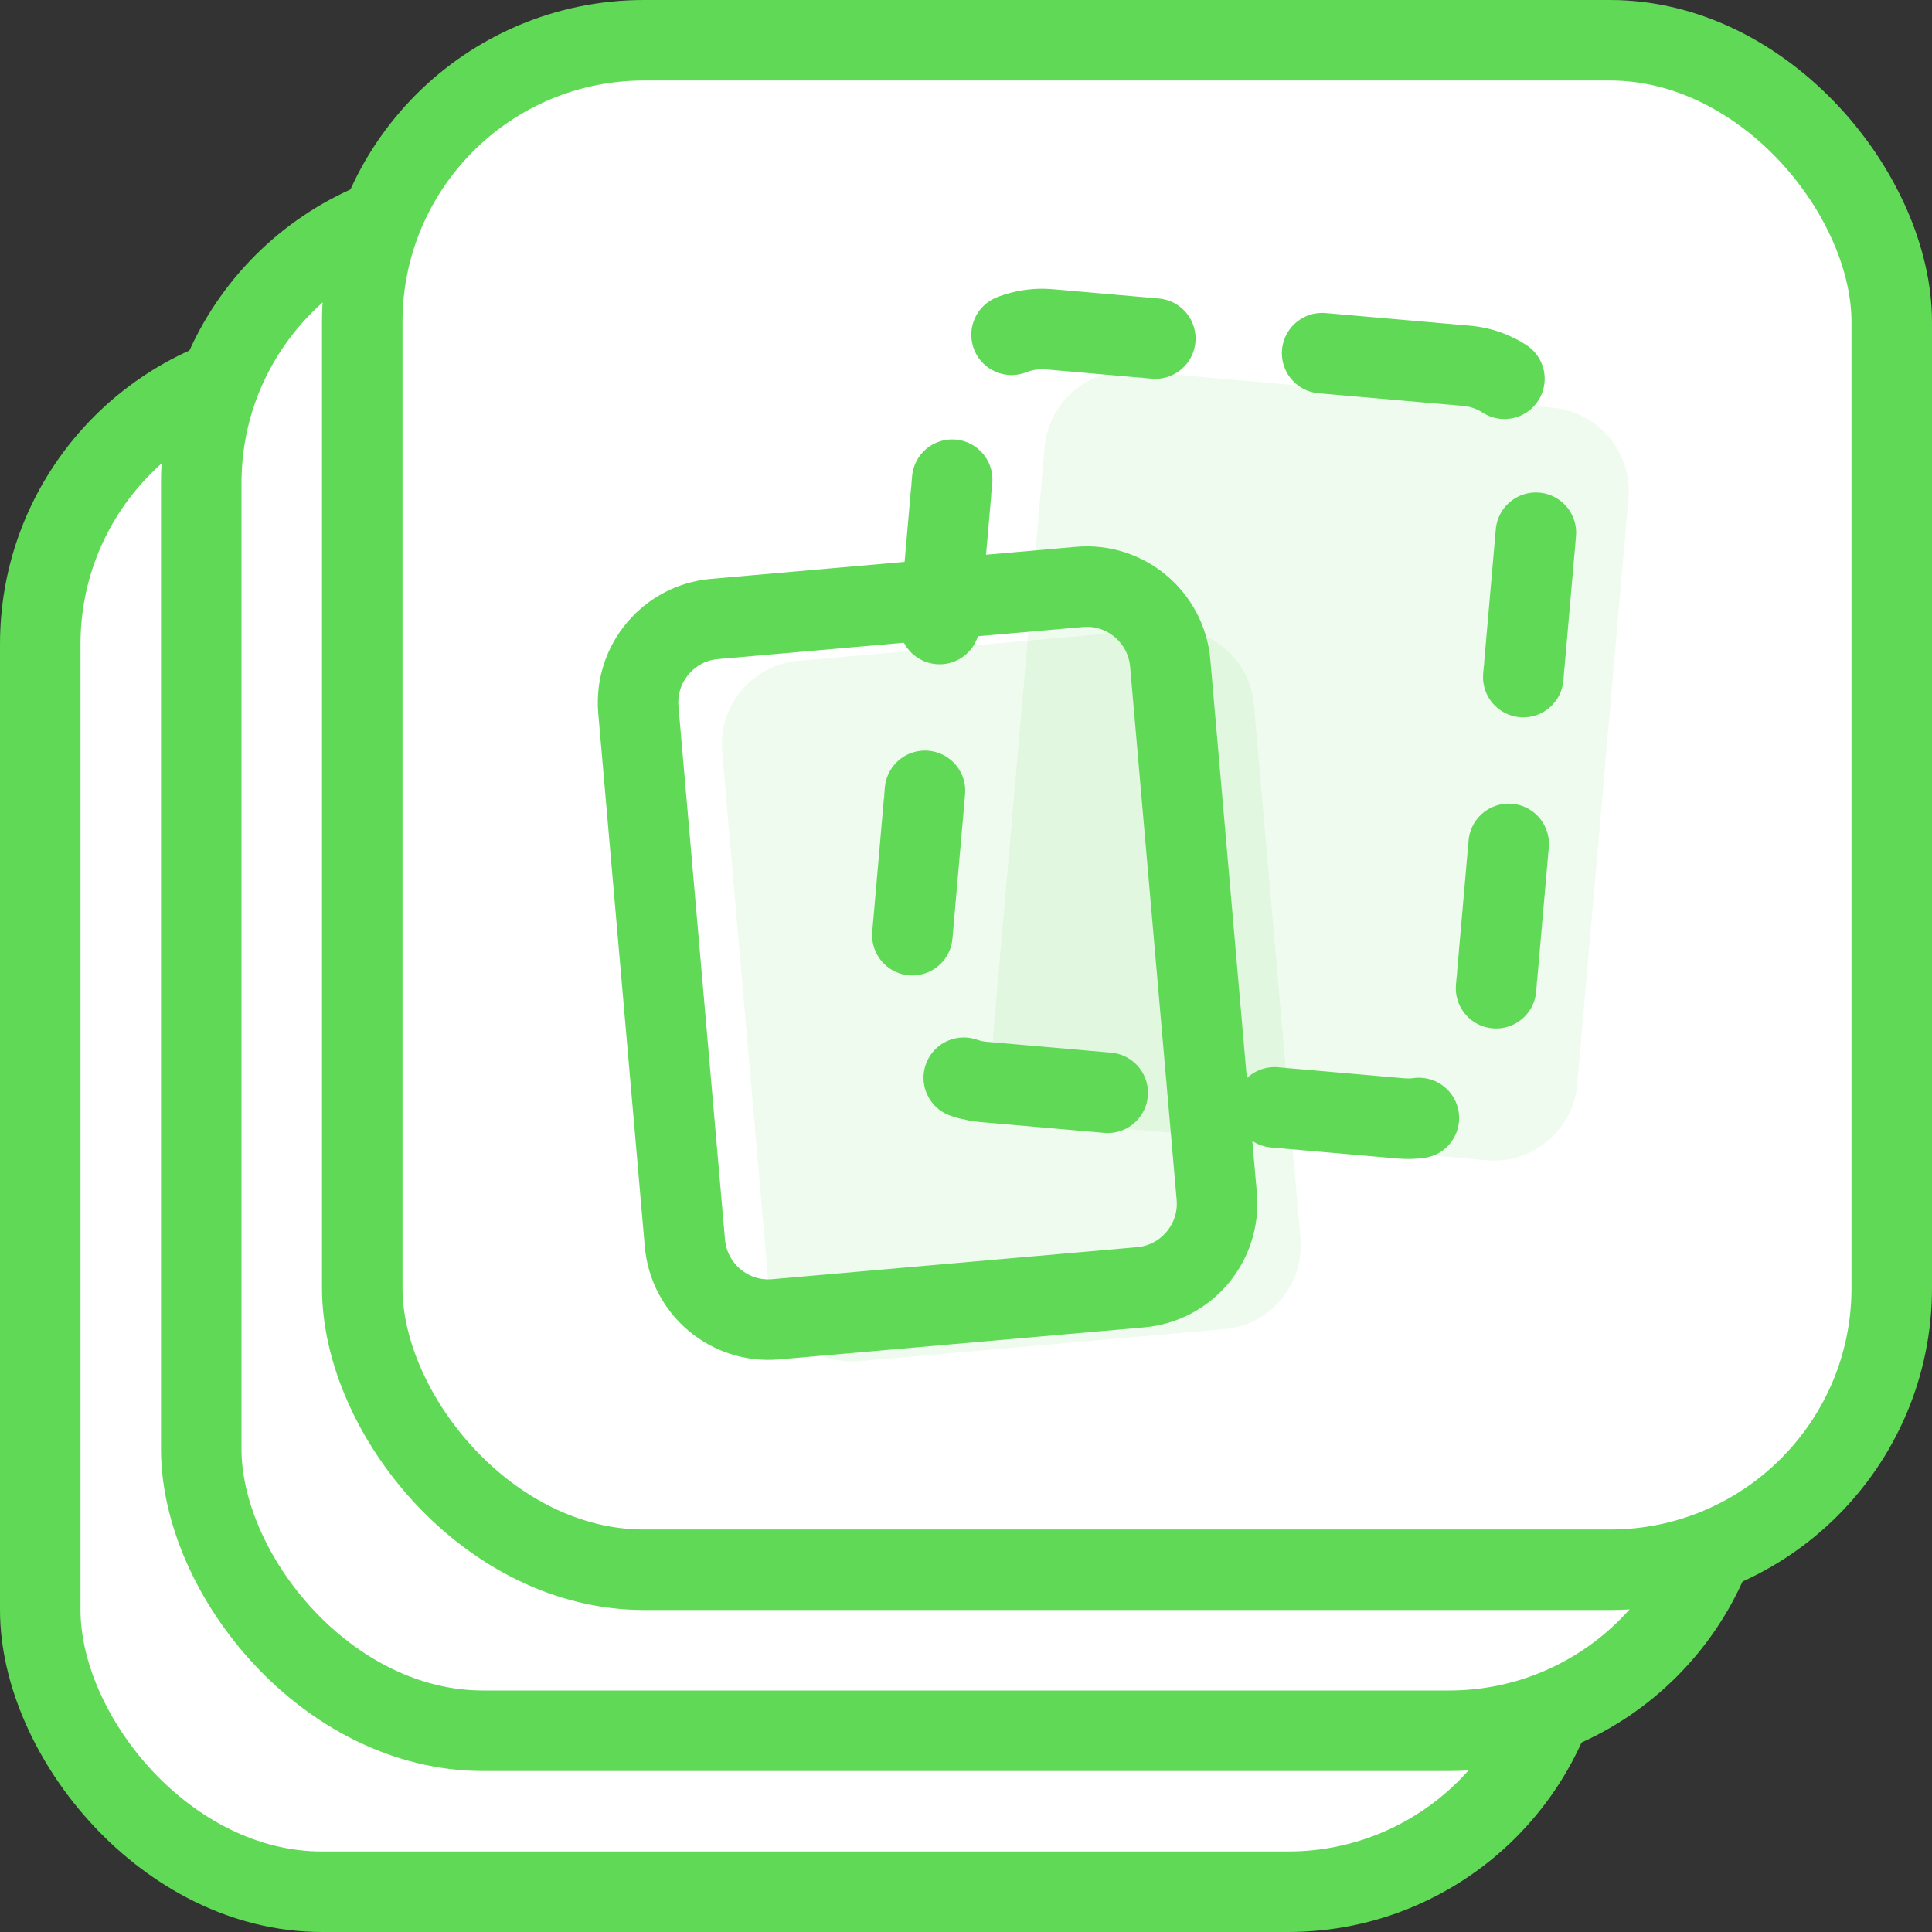 <svg width="24" height="24" viewBox="0 0 24 24" fill="none" xmlns="http://www.w3.org/2000/svg">
<rect x="0" y="0" width="24" height="24" fill="#333333" stroke="none"/>
<rect x="0.5" y="4.5" width="19" height="19" rx="3.5" fill="white" stroke="#60D957"/>
<rect x="2.5" y="2.5" width="19" height="19" rx="3.5" fill="white" stroke="#60D957"/>
<rect x="4.5" y="0.5" width="19" height="19" rx="3.5" fill="white" stroke="#60D957"/>
<path d="M14.45 7.811L9.916 8.209C9.344 8.259 8.92 8.765 8.971 9.339L9.548 15.961C9.598 16.535 10.103 16.959 10.675 16.909L15.209 16.511C15.781 16.461 16.205 15.955 16.155 15.382L15.577 8.759C15.527 8.185 15.022 7.761 14.45 7.811Z" fill="#60D957" fill-opacity="0.1"/>
<path d="M13.41 7.291L8.876 7.689C8.304 7.739 7.88 8.245 7.93 8.819L8.508 15.441C8.558 16.015 9.063 16.439 9.635 16.389L14.169 15.991C14.741 15.941 15.165 15.435 15.115 14.862L14.537 8.239C14.487 7.665 13.982 7.241 13.41 7.291Z" stroke="#60D957"/>
<path d="M19.284 5.064L14.103 4.611C13.531 4.561 13.026 4.985 12.976 5.559L12.34 12.831C12.289 13.404 12.713 13.91 13.285 13.96L18.466 14.413C19.038 14.463 19.543 14.039 19.593 13.465L20.229 6.194C20.279 5.62 19.856 5.114 19.284 5.064Z" fill="#60D957" fill-opacity="0.1"/>
<path d="M18.217 4.544L13.036 4.091C12.464 4.041 11.959 4.465 11.909 5.039L11.273 12.31C11.223 12.884 11.646 13.39 12.218 13.44L17.399 13.893C17.971 13.944 18.476 13.519 18.526 12.945L19.162 5.674C19.212 5.1 18.789 4.594 18.217 4.544Z" stroke="#60D957" stroke-miterlimit="3.329" stroke-linecap="round" stroke-dasharray="0.08 0.08 1.64 2.08"/>
</svg>
